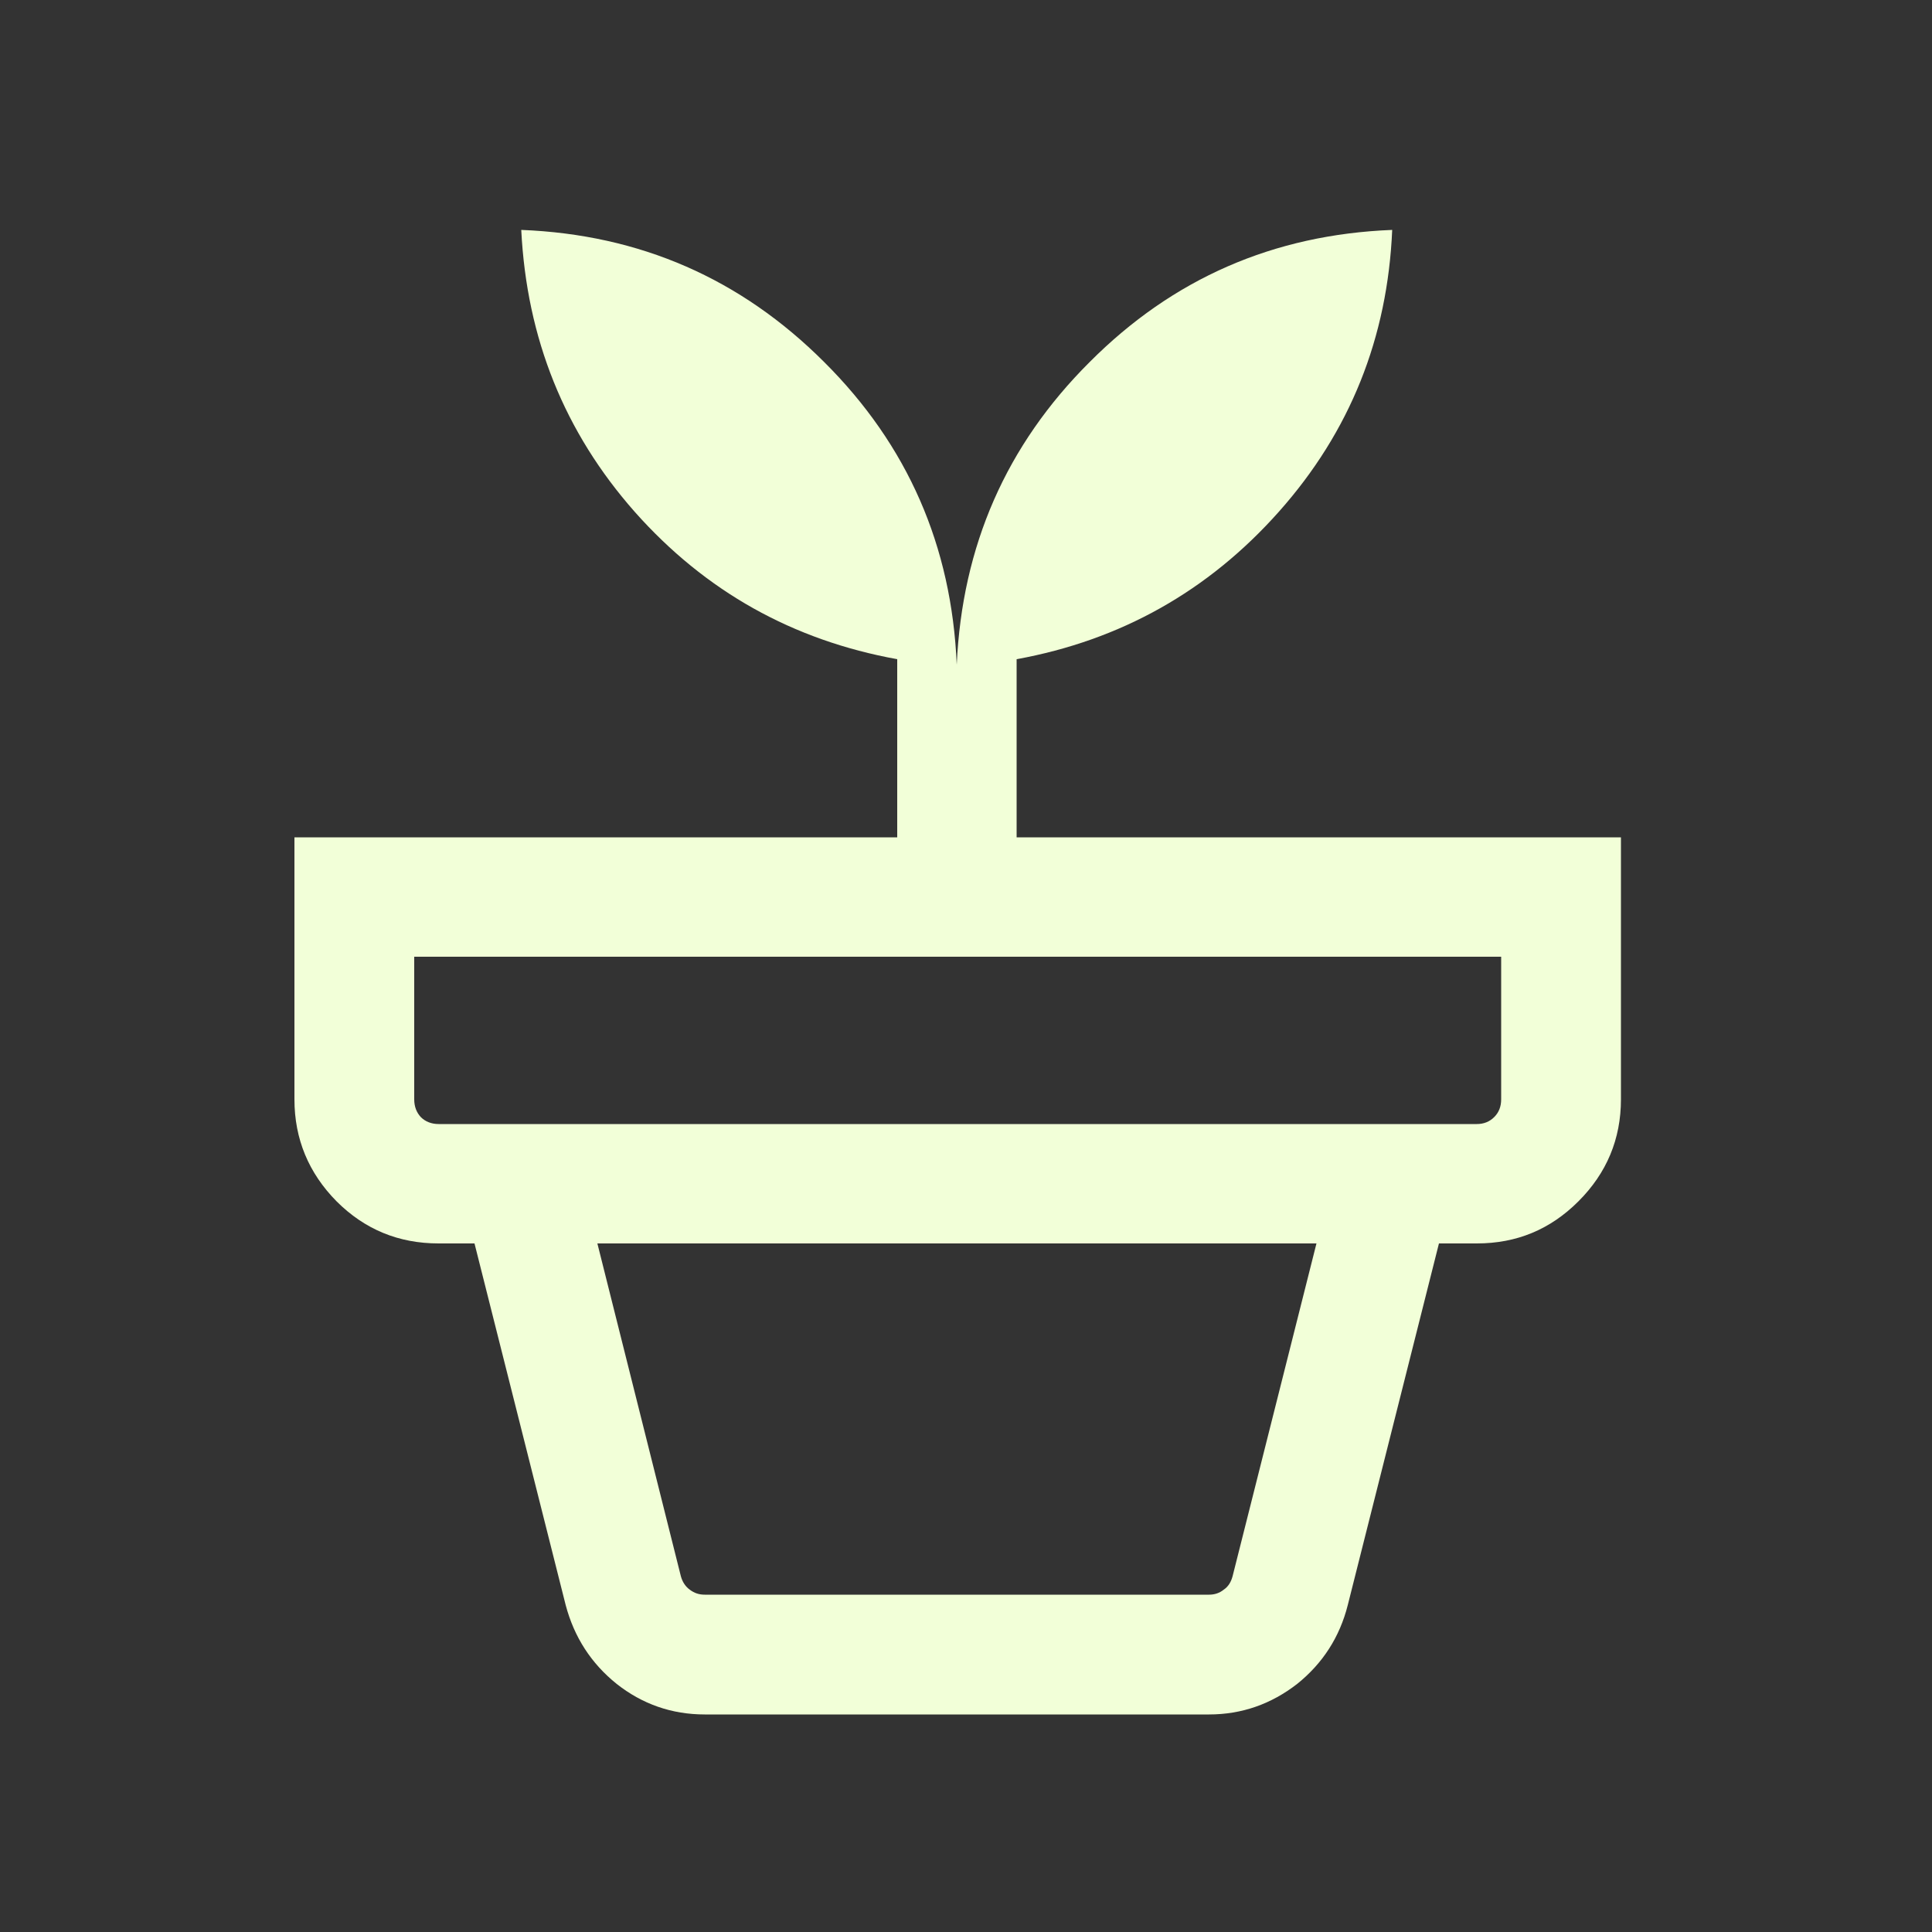 <svg width="10" height="10" viewBox="0 0 5 5" fill="none" xmlns="http://www.w3.org/2000/svg">
<rect x="0" y="0" width="5" height="5" fill="#333333" stroke="none"/>
<g clip-path="url(#clip0_742_7007)">
<path d="M1.824 4.127H3.129C3.143 4.127 3.156 4.123 3.167 4.114C3.179 4.106 3.186 4.094 3.19 4.079L3.407 3.218H1.546L1.762 4.079C1.766 4.094 1.774 4.106 1.785 4.114C1.797 4.123 1.809 4.127 1.824 4.127ZM1.824 4.437C1.738 4.437 1.662 4.41 1.596 4.358C1.53 4.305 1.486 4.237 1.464 4.154L1.228 3.218H3.724L3.488 4.154C3.467 4.237 3.423 4.305 3.357 4.358C3.29 4.41 3.214 4.437 3.129 4.437H1.824ZM1.135 2.909H3.822C3.84 2.909 3.855 2.903 3.867 2.891C3.879 2.879 3.885 2.864 3.885 2.845V2.476H1.072V2.845C1.072 2.864 1.078 2.879 1.089 2.891C1.101 2.903 1.117 2.909 1.135 2.909ZM2.476 1.72C2.49 1.413 2.604 1.152 2.82 0.937C3.035 0.721 3.296 0.607 3.603 0.595C3.591 0.874 3.494 1.117 3.31 1.324C3.127 1.53 2.9 1.657 2.631 1.706V2.167H4.195V2.845C4.195 2.948 4.158 3.036 4.085 3.109C4.012 3.182 3.925 3.218 3.822 3.218H1.135C1.032 3.218 0.944 3.182 0.871 3.109C0.799 3.036 0.762 2.948 0.762 2.845V2.167H2.322V1.706C2.052 1.657 1.826 1.531 1.643 1.325C1.461 1.119 1.363 0.876 1.349 0.595C1.656 0.607 1.917 0.721 2.133 0.937C2.349 1.152 2.463 1.413 2.476 1.72Z" fill="#F2FFD8"/>
</g>
<defs>
<clipPath id="clip0_742_7007">
<rect width="4.952" height="4.952" fill="white"/>
</clipPath>
</defs>
</svg>

